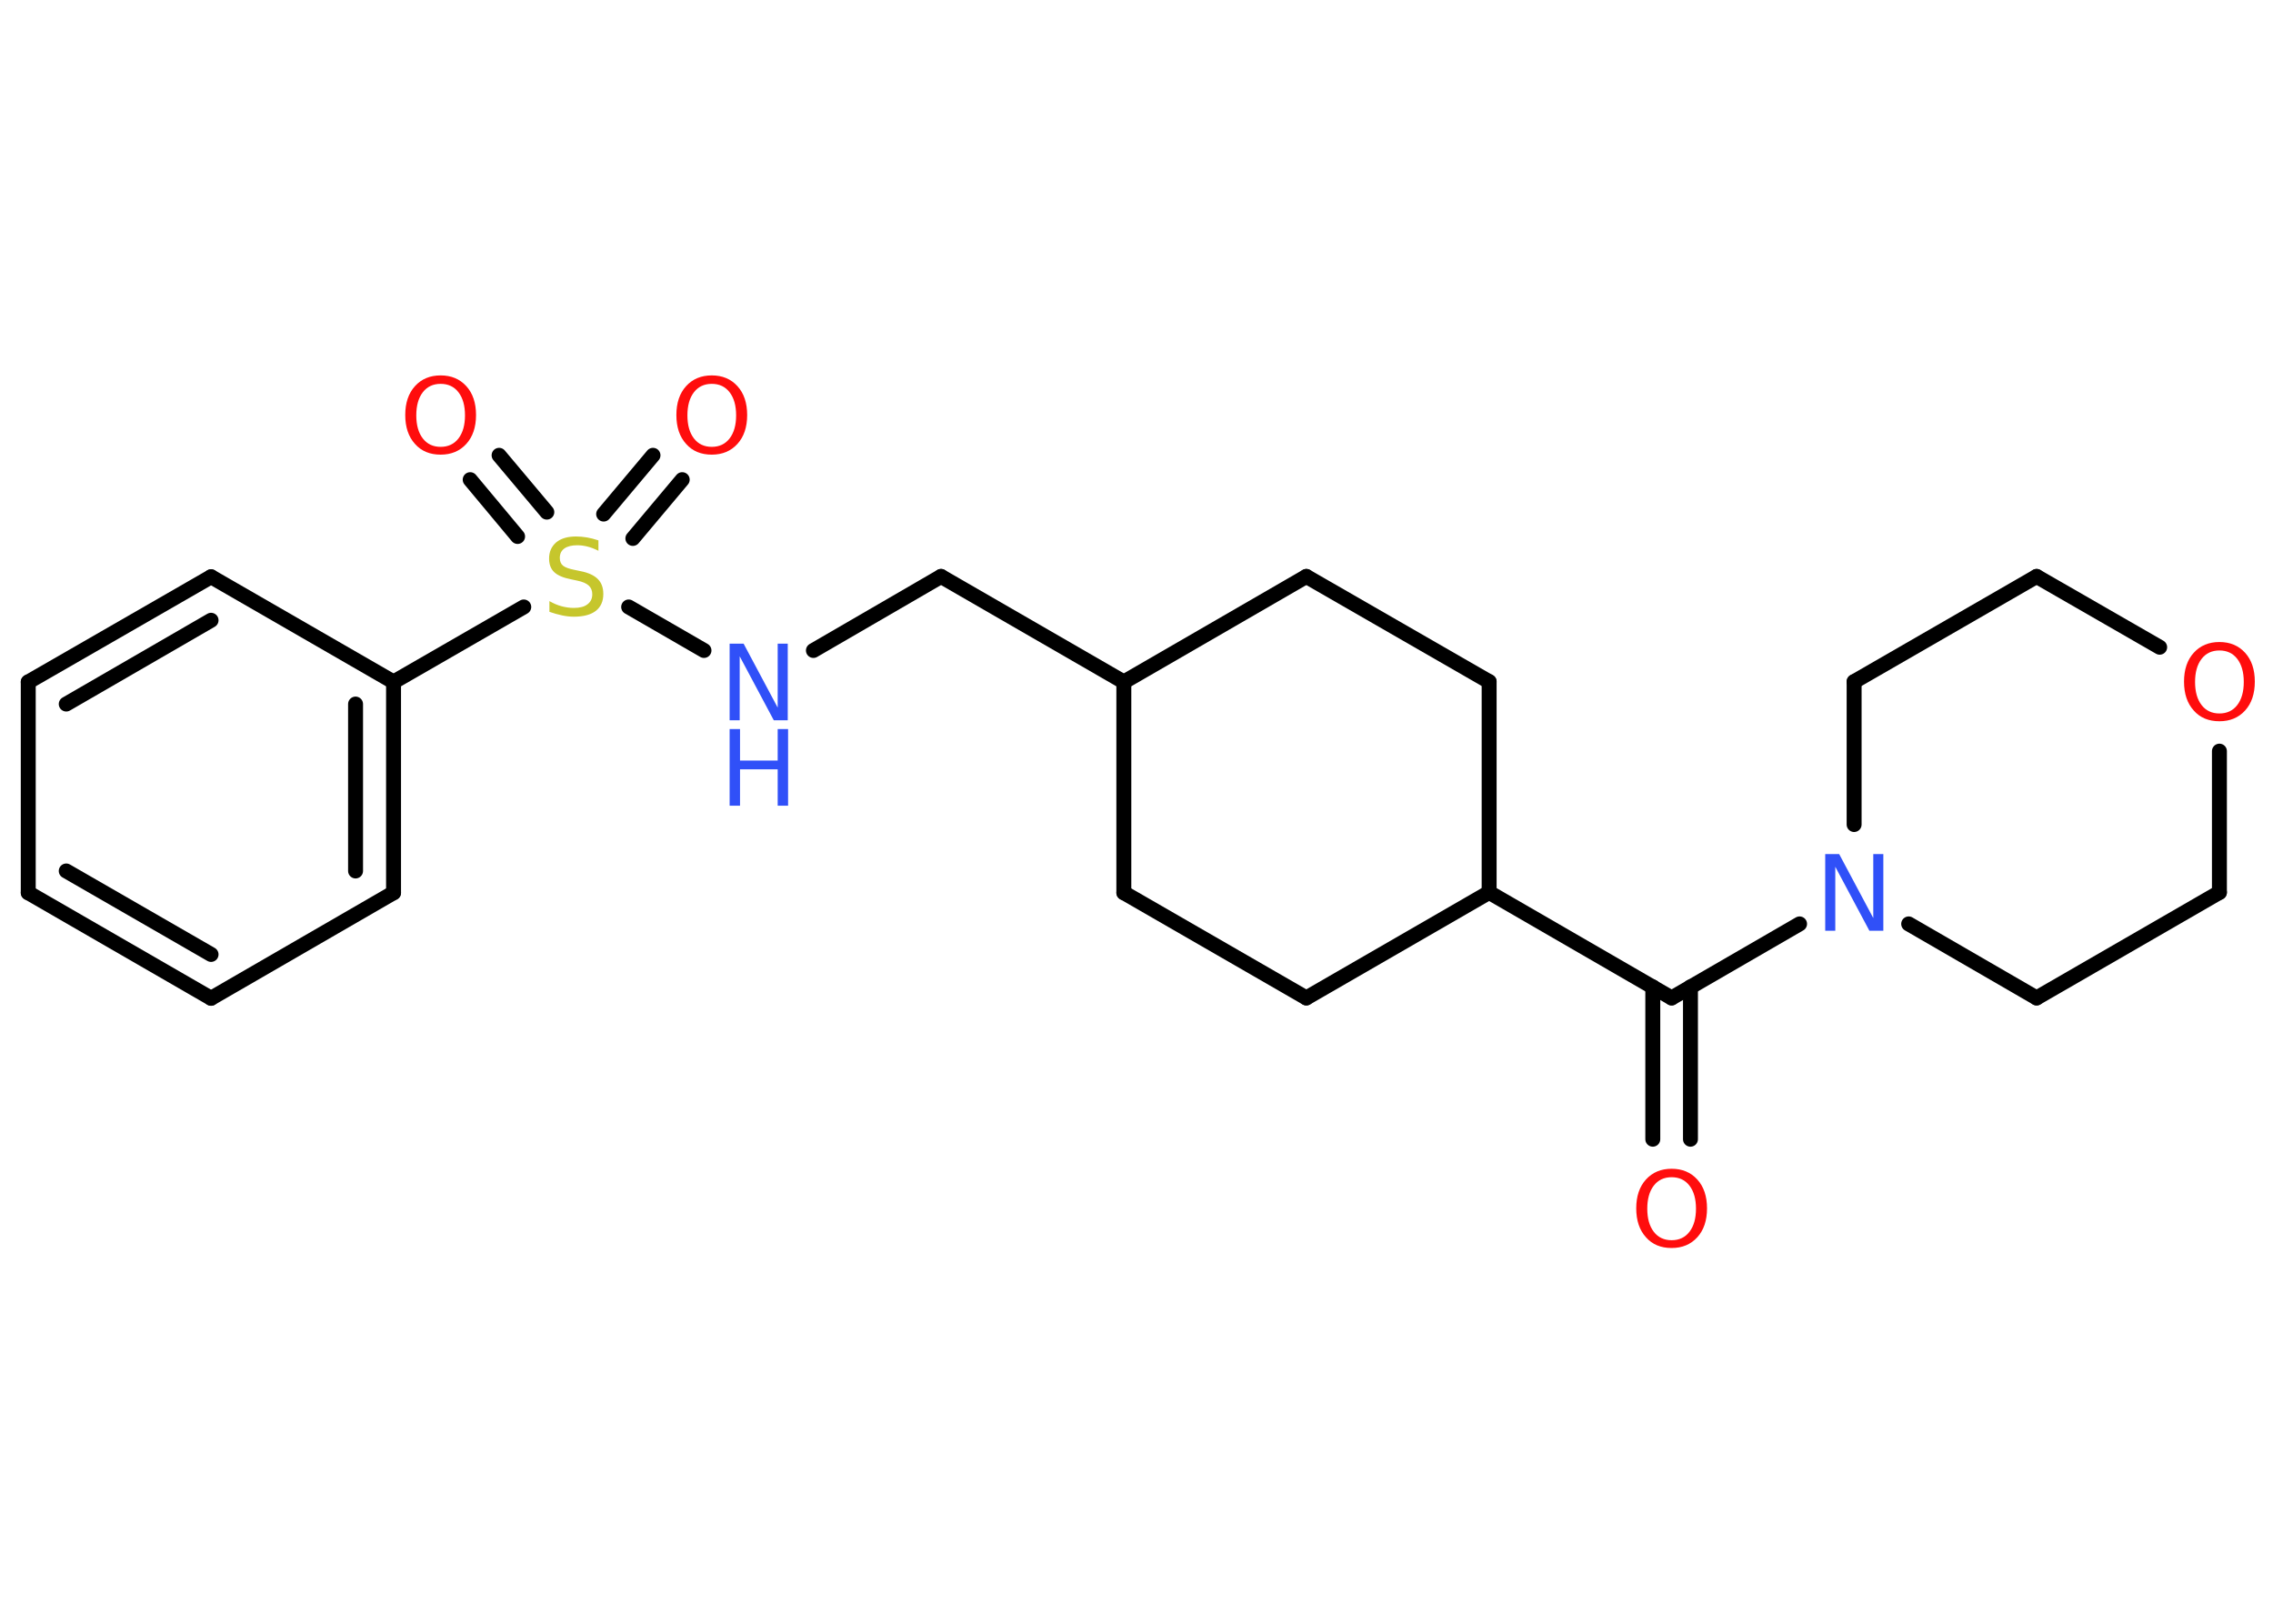 <?xml version='1.0' encoding='UTF-8'?>
<!DOCTYPE svg PUBLIC "-//W3C//DTD SVG 1.1//EN" "http://www.w3.org/Graphics/SVG/1.1/DTD/svg11.dtd">
<svg version='1.2' xmlns='http://www.w3.org/2000/svg' xmlns:xlink='http://www.w3.org/1999/xlink' width='70.0mm' height='50.0mm' viewBox='0 0 70.0 50.0'>
  <desc>Generated by the Chemistry Development Kit (http://github.com/cdk)</desc>
  <g stroke-linecap='round' stroke-linejoin='round' stroke='#000000' stroke-width='.46' fill='#FF0D0D'>
    <rect x='.0' y='.0' width='70.0' height='50.0' fill='#FFFFFF' stroke='none'/>
    <g id='mol1' class='mol'>
      <g id='mol1bnd1' class='bond'>
        <line x1='50.9' y1='35.08' x2='50.9' y2='30.39'/>
        <line x1='52.06' y1='35.08' x2='52.06' y2='30.39'/>
      </g>
      <line id='mol1bnd2' class='bond' x1='51.48' y1='30.73' x2='45.86' y2='27.48'/>
      <line id='mol1bnd3' class='bond' x1='45.86' y1='27.48' x2='40.23' y2='30.73'/>
      <line id='mol1bnd4' class='bond' x1='40.23' y1='30.73' x2='34.61' y2='27.49'/>
      <line id='mol1bnd5' class='bond' x1='34.61' y1='27.49' x2='34.61' y2='21.0'/>
      <line id='mol1bnd6' class='bond' x1='34.61' y1='21.0' x2='28.98' y2='17.75'/>
      <line id='mol1bnd7' class='bond' x1='28.98' y1='17.75' x2='25.05' y2='20.03'/>
      <line id='mol1bnd8' class='bond' x1='21.68' y1='20.03' x2='19.36' y2='18.69'/>
      <g id='mol1bnd9' class='bond'>
        <line x1='18.59' y1='15.83' x2='20.11' y2='14.02'/>
        <line x1='19.49' y1='16.58' x2='21.01' y2='14.77'/>
      </g>
      <g id='mol1bnd10' class='bond'>
        <line x1='15.94' y1='16.52' x2='14.48' y2='14.77'/>
        <line x1='16.84' y1='15.77' x2='15.37' y2='14.02'/>
      </g>
      <line id='mol1bnd11' class='bond' x1='16.13' y1='18.69' x2='12.12' y2='21.0'/>
      <g id='mol1bnd12' class='bond'>
        <line x1='12.12' y1='27.49' x2='12.12' y2='21.0'/>
        <line x1='10.95' y1='26.82' x2='10.95' y2='21.68'/>
      </g>
      <line id='mol1bnd13' class='bond' x1='12.12' y1='27.49' x2='6.5' y2='30.74'/>
      <g id='mol1bnd14' class='bond'>
        <line x1='.87' y1='27.49' x2='6.5' y2='30.74'/>
        <line x1='2.04' y1='26.82' x2='6.5' y2='29.39'/>
      </g>
      <line id='mol1bnd15' class='bond' x1='.87' y1='27.49' x2='.87' y2='21.0'/>
      <g id='mol1bnd16' class='bond'>
        <line x1='6.5' y1='17.76' x2='.87' y2='21.0'/>
        <line x1='6.5' y1='19.1' x2='2.04' y2='21.68'/>
      </g>
      <line id='mol1bnd17' class='bond' x1='12.12' y1='21.0' x2='6.5' y2='17.76'/>
      <line id='mol1bnd18' class='bond' x1='34.61' y1='21.0' x2='40.23' y2='17.75'/>
      <line id='mol1bnd19' class='bond' x1='40.23' y1='17.75' x2='45.86' y2='20.99'/>
      <line id='mol1bnd20' class='bond' x1='45.86' y1='27.48' x2='45.86' y2='20.99'/>
      <line id='mol1bnd21' class='bond' x1='51.48' y1='30.73' x2='55.42' y2='28.45'/>
      <line id='mol1bnd22' class='bond' x1='57.1' y1='25.39' x2='57.1' y2='20.99'/>
      <line id='mol1bnd23' class='bond' x1='57.1' y1='20.99' x2='62.72' y2='17.75'/>
      <line id='mol1bnd24' class='bond' x1='62.72' y1='17.75' x2='66.51' y2='19.93'/>
      <line id='mol1bnd25' class='bond' x1='68.35' y1='23.13' x2='68.35' y2='27.48'/>
      <line id='mol1bnd26' class='bond' x1='68.35' y1='27.48' x2='62.72' y2='30.73'/>
      <line id='mol1bnd27' class='bond' x1='58.78' y1='28.45' x2='62.72' y2='30.73'/>
      <path id='mol1atm1' class='atom' d='M51.48 36.25q-.35 .0 -.55 .26q-.2 .26 -.2 .71q.0 .45 .2 .71q.2 .26 .55 .26q.35 .0 .55 -.26q.2 -.26 .2 -.71q.0 -.45 -.2 -.71q-.2 -.26 -.55 -.26zM51.48 35.99q.49 .0 .79 .33q.3 .33 .3 .89q.0 .56 -.3 .89q-.3 .33 -.79 .33q-.5 .0 -.79 -.33q-.3 -.33 -.3 -.89q.0 -.56 .3 -.89q.3 -.33 .79 -.33z' stroke='none'/>
      <g id='mol1atm8' class='atom'>
        <path d='M22.47 19.82h.43l1.05 1.97v-1.97h.31v2.36h-.43l-1.05 -1.97v1.97h-.31v-2.36z' stroke='none' fill='#3050F8'/>
        <path d='M22.47 22.45h.32v.97h1.16v-.97h.32v2.36h-.32v-1.12h-1.16v1.12h-.32v-2.36z' stroke='none' fill='#3050F8'/>
      </g>
      <path id='mol1atm9' class='atom' d='M18.43 16.65v.31q-.18 -.09 -.34 -.13q-.16 -.04 -.31 -.04q-.26 .0 -.4 .1q-.14 .1 -.14 .29q.0 .16 .1 .24q.1 .08 .36 .13l.19 .04q.35 .07 .52 .24q.17 .17 .17 .46q.0 .34 -.23 .52q-.23 .18 -.68 .18q-.17 .0 -.36 -.04q-.19 -.04 -.39 -.11v-.33q.19 .11 .38 .16q.19 .05 .37 .05q.28 .0 .42 -.11q.15 -.11 .15 -.31q.0 -.17 -.11 -.27q-.11 -.1 -.35 -.15l-.19 -.04q-.36 -.07 -.52 -.22q-.16 -.15 -.16 -.42q.0 -.31 .22 -.5q.22 -.18 .61 -.18q.16 .0 .34 .03q.17 .03 .35 .09z' stroke='none' fill='#C6C62C'/>
      <path id='mol1atm10' class='atom' d='M21.92 11.82q-.35 .0 -.55 .26q-.2 .26 -.2 .71q.0 .45 .2 .71q.2 .26 .55 .26q.35 .0 .55 -.26q.2 -.26 .2 -.71q.0 -.45 -.2 -.71q-.2 -.26 -.55 -.26zM21.92 11.56q.49 .0 .79 .33q.3 .33 .3 .89q.0 .56 -.3 .89q-.3 .33 -.79 .33q-.5 .0 -.79 -.33q-.3 -.33 -.3 -.89q.0 -.56 .3 -.89q.3 -.33 .79 -.33z' stroke='none'/>
      <path id='mol1atm11' class='atom' d='M13.57 11.82q-.35 .0 -.55 .26q-.2 .26 -.2 .71q.0 .45 .2 .71q.2 .26 .55 .26q.35 .0 .55 -.26q.2 -.26 .2 -.71q.0 -.45 -.2 -.71q-.2 -.26 -.55 -.26zM13.57 11.56q.49 .0 .79 .33q.3 .33 .3 .89q.0 .56 -.3 .89q-.3 .33 -.79 .33q-.5 .0 -.79 -.33q-.3 -.33 -.3 -.89q.0 -.56 .3 -.89q.3 -.33 .79 -.33z' stroke='none'/>
      <path id='mol1atm20' class='atom' d='M56.21 26.3h.43l1.05 1.97v-1.97h.31v2.36h-.43l-1.05 -1.97v1.97h-.31v-2.36z' stroke='none' fill='#3050F8'/>
      <path id='mol1atm23' class='atom' d='M68.35 20.03q-.35 .0 -.55 .26q-.2 .26 -.2 .71q.0 .45 .2 .71q.2 .26 .55 .26q.35 .0 .55 -.26q.2 -.26 .2 -.71q.0 -.45 -.2 -.71q-.2 -.26 -.55 -.26zM68.35 19.77q.49 .0 .79 .33q.3 .33 .3 .89q.0 .56 -.3 .89q-.3 .33 -.79 .33q-.5 .0 -.79 -.33q-.3 -.33 -.3 -.89q.0 -.56 .3 -.89q.3 -.33 .79 -.33z' stroke='none'/>
    </g>
  </g>
</svg>
